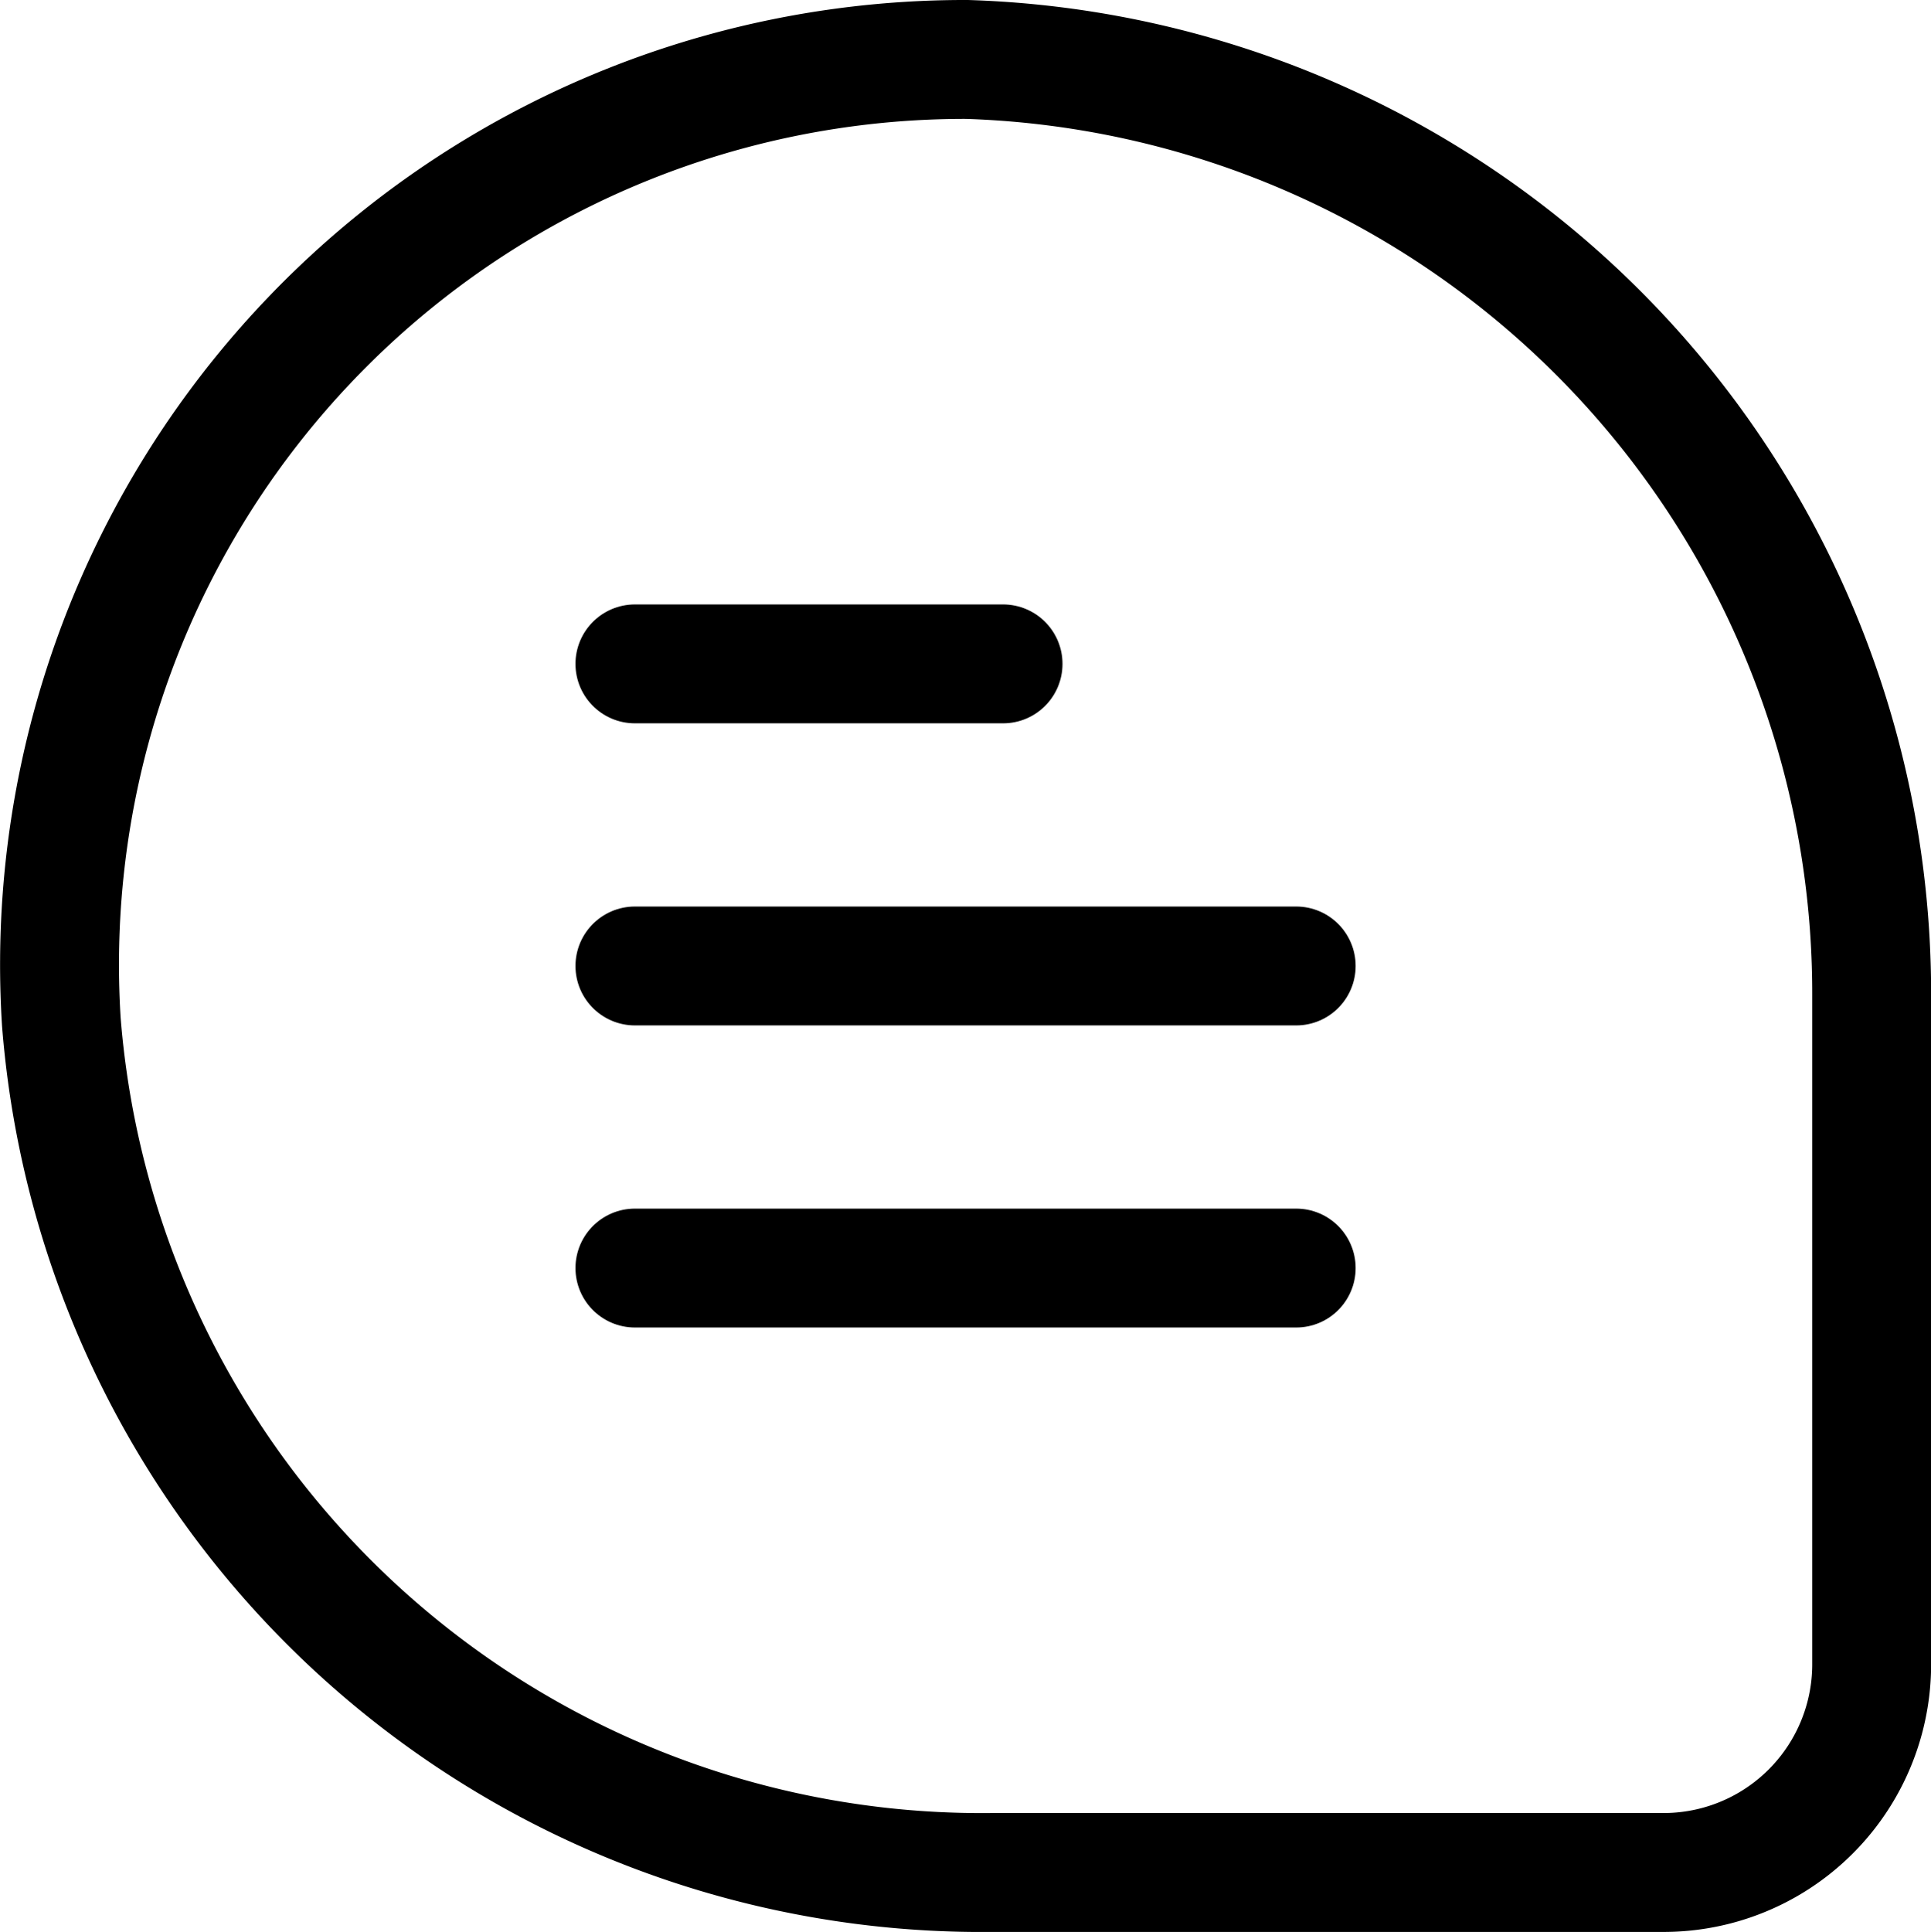 <svg xmlns="http://www.w3.org/2000/svg" width="16.244" height="16.25" viewBox="0 0 16.244 16.25">
  <g id="chat" transform="translate(-0.248 -0.25)">
    <path id="Path_3437" data-name="Path 3437" d="M.764,8.846A7.614,7.614,0,0,1,8.384.75a7.859,7.859,0,0,1,7.609,7.867v5.632A1.751,1.751,0,0,1,14.241,16H8.588A7.766,7.766,0,0,1,.764,8.846Z" transform="translate(0 0)" fill="none" stroke="#000" stroke-linecap="round" stroke-linejoin="round" stroke-width="1"/>
    <line id="Line_4" data-name="Line 4" x2="3.097" transform="translate(5.589 5.834)" fill="none" stroke="#000" stroke-linecap="round" stroke-linejoin="round" stroke-width="1"/>
    <line id="Line_5" data-name="Line 5" x2="5.563" transform="translate(5.589 8.375)" fill="none" stroke="#000" stroke-linecap="round" stroke-linejoin="round" stroke-width="1"/>
    <line id="Line_6" data-name="Line 6" x2="5.563" transform="translate(5.589 10.916)" fill="none" stroke="#000" stroke-linecap="round" stroke-linejoin="round" stroke-width="1"/>
  </g>
</svg>

